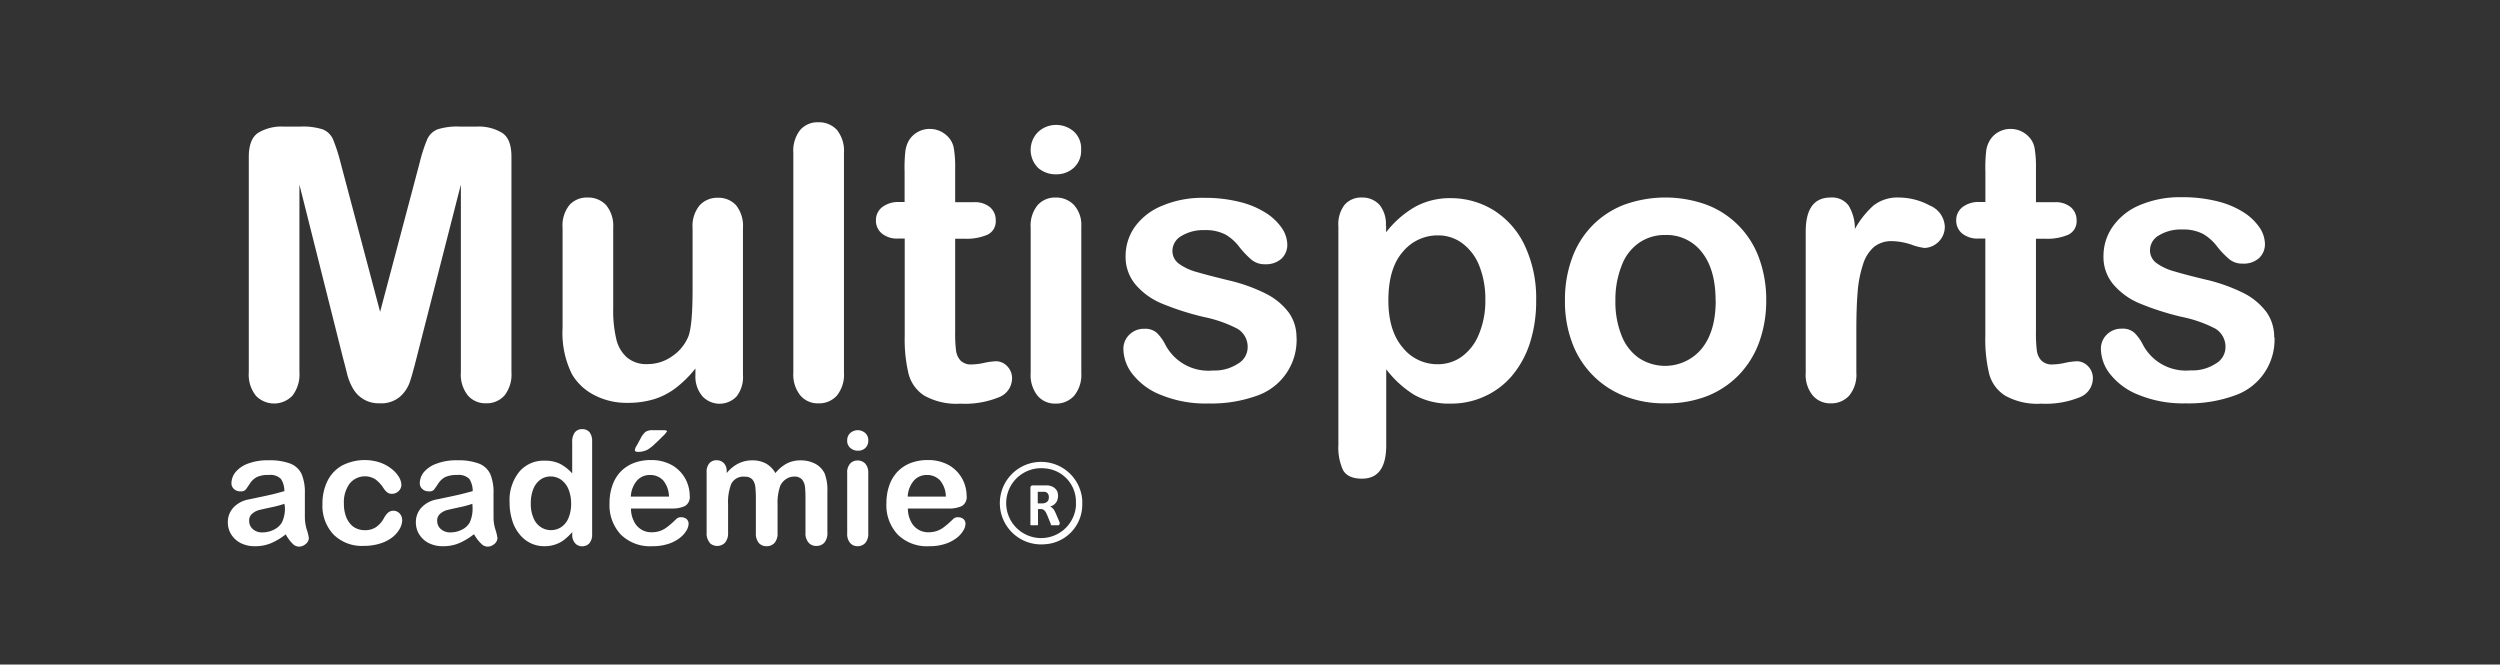 <svg id="Calque_1" data-name="Calque 1" xmlns="http://www.w3.org/2000/svg" viewBox="0 0 395.01 105"><rect x="0" y="0" width="395.01" height="105" fill="#333333" stroke="none"/><g id="Rectangle_5" data-name="Rectangle 5"><path id="Tracé_138" data-name="Tracé 138" d="M153,368.46H443A52.5,52.5,0,0,1,495.46,421v0h0a52.5,52.5,0,0,1-52.5,52.5H153A52.5,52.5,0,0,1,100.45,421h0a52.49,52.49,0,0,1,52.46-52.54Z" transform="translate(-100.45 -368.46)" style="fill:none"/><path id="Tracé_139" data-name="Tracé 139" d="M443,473.46H153a52.5,52.5,0,0,1,0-105H443a52.5,52.5,0,0,1,0,105Zm-290-95a42.5,42.5,0,0,0,0,85H443a42.5,42.5,0,0,0,0-85Z" transform="translate(-100.45 -368.46)" style="fill:none"/></g><g id="Multisports"><g id="Groupe_19" data-name="Groupe 19"><path id="Tracé_140" data-name="Tracé 140" d="M154.64,425l-6.88-27.37v29.65a5.47,5.47,0,0,1-1.1,3.69,4,4,0,0,1-5.66.14l-.13-.14a5.33,5.33,0,0,1-1.11-3.71v-34c0-1.88.49-3.14,1.46-3.8a7.09,7.09,0,0,1,4-1h2.69a10.32,10.32,0,0,1,3.53.44,3,3,0,0,1,1.63,1.58,26.88,26.88,0,0,1,1.2,3.72l6.24,23.53,6.24-23.53a24.43,24.43,0,0,1,1.2-3.72,3,3,0,0,1,1.63-1.58,10.26,10.26,0,0,1,3.53-.44h2.69a7.13,7.13,0,0,1,4,1c1,.66,1.46,1.92,1.46,3.8v34a5.37,5.37,0,0,1-1.1,3.69,3.74,3.74,0,0,1-2.94,1.23,3.64,3.64,0,0,1-2.84-1.23,5.28,5.28,0,0,1-1.11-3.69V397.62l-7,27.38c-.45,1.77-.81,3.08-1.1,3.91a5.38,5.38,0,0,1-1.57,2.27,4.54,4.54,0,0,1-3.16,1,4.62,4.62,0,0,1-4.22-2.34,8.8,8.8,0,0,1-.92-2.27C155.1,426.75,154.88,425.88,154.64,425Z" transform="translate(-100.45 -368.46)" style="fill:#fff"/><path id="Tracé_141" data-name="Tracé 141" d="M210.33,427.68v-1a17.74,17.74,0,0,1-3,3,11.17,11.17,0,0,1-3.46,1.83,14.15,14.15,0,0,1-4.28.6,11,11,0,0,1-5.2-1.2,8.67,8.67,0,0,1-3.56-3.31,14.59,14.59,0,0,1-1.49-7.32V404.45a5.16,5.16,0,0,1,1.08-3.59,3.69,3.69,0,0,1,2.87-1.19,3.86,3.86,0,0,1,2.93,1.2,5.15,5.15,0,0,1,1.12,3.58v12.8a19.28,19.28,0,0,0,.46,4.67,5.55,5.55,0,0,0,1.69,3,4.74,4.74,0,0,0,3.3,1.07,6.66,6.66,0,0,0,3.8-1.2,7,7,0,0,0,2.61-3.13q.68-1.71.68-7.45v-9.72a5.1,5.1,0,0,1,1.11-3.58,3.76,3.76,0,0,1,2.9-1.2,3.72,3.72,0,0,1,2.87,1.19,5.21,5.21,0,0,1,1.08,3.59v23.17a5,5,0,0,1-1,3.43,3.71,3.71,0,0,1-5.39,0,4.8,4.8,0,0,1-1.12-3.37Z" transform="translate(-100.45 -368.46)" style="fill:#fff"/><path id="Tracé_142" data-name="Tracé 142" d="M225.8,427.33V392.64a5.32,5.32,0,0,1,1.07-3.63,3.64,3.64,0,0,1,2.89-1.23,3.83,3.83,0,0,1,2.93,1.21,5.29,5.29,0,0,1,1.11,3.65v34.69a5.27,5.27,0,0,1-1.13,3.65,3.77,3.77,0,0,1-2.91,1.21,3.59,3.59,0,0,1-2.86-1.26,5.24,5.24,0,0,1-1.1-3.6Z" transform="translate(-100.45 -368.46)" style="fill:#fff"/><path id="Tracé_143" data-name="Tracé 143" d="M242.5,400.38h.88v-4.81a23.14,23.14,0,0,1,.1-3,4.52,4.52,0,0,1,.57-1.89,3.67,3.67,0,0,1,1.35-1.33,3.86,3.86,0,0,1,2-.52,3.94,3.94,0,0,1,2.75,1.15,3.44,3.44,0,0,1,1,1.86,17.18,17.18,0,0,1,.22,3.12v5.45h2.93a3.74,3.74,0,0,1,2.59.8,2.68,2.68,0,0,1,.89,2.07,2.32,2.32,0,0,1-1.27,2.25,8.33,8.33,0,0,1-3.65.65h-1.49v14.7a21.43,21.43,0,0,0,.13,2.89,2.92,2.92,0,0,0,.7,1.64,2.35,2.35,0,0,0,1.86.63,9.52,9.52,0,0,0,1.91-.25,10.64,10.64,0,0,1,1.87-.25,2.43,2.43,0,0,1,1.75.78,2.69,2.69,0,0,1,.77,1.92,3.22,3.22,0,0,1-2.11,3,14.3,14.3,0,0,1-6.06,1,10.39,10.39,0,0,1-5.68-1.26A5.82,5.82,0,0,1,244,427.5a23.36,23.36,0,0,1-.6-5.95v-15.4h-1a3.79,3.79,0,0,1-2.64-.82,2.62,2.62,0,0,1-.91-2.08,2.58,2.58,0,0,1,1-2.07,4.2,4.2,0,0,1,2.68-.8Z" transform="translate(-100.45 -368.46)" style="fill:#fff"/><path id="Tracé_144" data-name="Tracé 144" d="M267.35,396a4.19,4.19,0,0,1-2.86-1,4,4,0,0,1,0-5.7,4.1,4.1,0,0,1,2.83-1.1,4.22,4.22,0,0,1,2.75,1,3.59,3.59,0,0,1,1.2,2.9,3.63,3.63,0,0,1-1.17,2.88A4,4,0,0,1,267.35,396Zm3.95,8.26v23.12a5.21,5.21,0,0,1-1.14,3.62,3.82,3.82,0,0,1-2.9,1.23A3.59,3.59,0,0,1,264.4,431a5.24,5.24,0,0,1-1.1-3.6V404.45a5.1,5.1,0,0,1,1.1-3.58,3.68,3.68,0,0,1,2.86-1.2,3.88,3.88,0,0,1,2.9,1.2,4.68,4.68,0,0,1,1.14,3.34Z" transform="translate(-100.45 -368.46)" style="fill:#fff"/><path id="Tracé_145" data-name="Tracé 145" d="M305.31,421.73A9.3,9.3,0,0,1,299,431a21.27,21.27,0,0,1-7.66,1.21,18.42,18.42,0,0,1-7.38-1.32,10.5,10.5,0,0,1-4.54-3.29,6.56,6.56,0,0,1-1.47-4,3.11,3.11,0,0,1,.94-2.26,3.26,3.26,0,0,1,2.37-.93,2.79,2.79,0,0,1,1.94.61,7,7,0,0,1,1.29,1.73,7.67,7.67,0,0,0,7.61,4.25,6.72,6.72,0,0,0,3.94-1.07,3,3,0,0,0,1.54-2.45,3.32,3.32,0,0,0-1.6-3.07,20.14,20.14,0,0,0-5.25-1.85,42.85,42.85,0,0,1-6.73-2.15,10.94,10.94,0,0,1-4.14-3,6.77,6.77,0,0,1-1.56-4.54,8,8,0,0,1,1.44-4.54A9.83,9.83,0,0,1,284,401a16.31,16.31,0,0,1,6.76-1.28,22.35,22.35,0,0,1,5.58.65,13.88,13.88,0,0,1,4.13,1.73,8.73,8.73,0,0,1,2.52,2.4,4.79,4.79,0,0,1,.86,2.58,3,3,0,0,1-.92,2.25,3.65,3.65,0,0,1-2.62.88,3.19,3.19,0,0,1-2.1-.7,13.77,13.77,0,0,1-2-2.11,7.37,7.37,0,0,0-2.13-1.88,6.8,6.8,0,0,0-3.34-.7,6.62,6.62,0,0,0-3.61.92,2.71,2.71,0,0,0-1.43,2.3,2.47,2.47,0,0,0,1,2.07,8.5,8.5,0,0,0,2.84,1.33c1.19.35,2.84.78,4.93,1.29a26.33,26.33,0,0,1,6.07,2.17,10.28,10.28,0,0,1,3.58,3,6.64,6.64,0,0,1,1.18,3.83Z" transform="translate(-100.45 -368.46)" style="fill:#fff"/><path id="Tracé_146" data-name="Tracé 146" d="M319.46,404.16v1a15.7,15.7,0,0,1,4.69-4.08,11.45,11.45,0,0,1,5.51-1.31,12.87,12.87,0,0,1,6.8,1.91,13.19,13.19,0,0,1,4.9,5.56,19.49,19.49,0,0,1,1.81,8.67,21.69,21.69,0,0,1-1,6.79,15.3,15.3,0,0,1-2.86,5.18A12.32,12.32,0,0,1,335,431.1a12.53,12.53,0,0,1-5.32,1.13,11.22,11.22,0,0,1-5.76-1.37,16.5,16.5,0,0,1-4.44-4.05v12c0,3.52-1.27,5.28-3.83,5.28-1.51,0-2.5-.46-3-1.36a8.59,8.59,0,0,1-.73-4V404.21a5,5,0,0,1,1-3.41,3.46,3.46,0,0,1,2.73-1.13,3.65,3.65,0,0,1,2.77,1.16,4.76,4.76,0,0,1,1,3.33Zm15.68,11.63a14.08,14.08,0,0,0-1-5.44,8.07,8.07,0,0,0-2.68-3.48,6.37,6.37,0,0,0-3.79-1.22,7.12,7.12,0,0,0-5.58,2.61c-1.52,1.74-2.27,4.29-2.27,7.67,0,3.19.75,5.66,2.25,7.43a7,7,0,0,0,5.6,2.65,6.43,6.43,0,0,0,3.69-1.16,8.07,8.07,0,0,0,2.72-3.47A13.73,13.73,0,0,0,335.14,415.79Z" transform="translate(-100.45 -368.46)" style="fill:#fff"/><path id="Tracé_147" data-name="Tracé 147" d="M379.52,415.93a19.17,19.17,0,0,1-1.11,6.59,14.72,14.72,0,0,1-3.22,5.19,14.38,14.38,0,0,1-5,3.33,17.68,17.68,0,0,1-6.59,1.15,17.17,17.17,0,0,1-6.54-1.17,14.33,14.33,0,0,1-8.24-8.51,18.46,18.46,0,0,1-1.1-6.58,18.88,18.88,0,0,1,1.11-6.65,14.29,14.29,0,0,1,3.19-5.15,14.12,14.12,0,0,1,5-3.3,19.12,19.12,0,0,1,13.13,0,14.15,14.15,0,0,1,8.27,8.5A19,19,0,0,1,379.52,415.93Zm-8,0c0-3.26-.72-5.79-2.16-7.61a7,7,0,0,0-5.78-2.73,7.12,7.12,0,0,0-4.13,1.22,7.54,7.54,0,0,0-2.76,3.59,14.53,14.53,0,0,0-1,5.53,14.26,14.26,0,0,0,.95,5.48,7.75,7.75,0,0,0,2.72,3.59,7.52,7.52,0,0,0,10-1.49c1.46-1.83,2.18-4.35,2.18-7.58Z" transform="translate(-100.45 -368.46)" style="fill:#fff"/><path id="Tracé_148" data-name="Tracé 148" d="M393.76,420.65v6.68a5.17,5.17,0,0,1-1.14,3.65,3.8,3.8,0,0,1-2.9,1.21,3.64,3.64,0,0,1-2.84-1.23,5.17,5.17,0,0,1-1.12-3.63V405.06q0-5.37,3.9-5.39a3.26,3.26,0,0,1,2.87,1.26,7,7,0,0,1,1,3.72,14.09,14.09,0,0,1,2.94-3.72,6.13,6.13,0,0,1,4-1.26,10.34,10.34,0,0,1,4.89,1.26,3.79,3.79,0,0,1,2.38,3.34,3.36,3.36,0,0,1-3.2,3.37,9.56,9.56,0,0,1-2.12-.54,10.24,10.24,0,0,0-3-.54,4.4,4.4,0,0,0-2.88.92,6,6,0,0,0-1.72,2.74,18.17,18.17,0,0,0-.85,4.32Q393.76,417,393.76,420.65Z" transform="translate(-100.45 -368.46)" style="fill:#fff"/><path id="Tracé_149" data-name="Tracé 149" d="M413.27,400.38h.88v-4.81a23.14,23.14,0,0,1,.1-3,4.26,4.26,0,0,1,.58-1.89,3.56,3.56,0,0,1,1.34-1.33,3.86,3.86,0,0,1,2-.52,3.94,3.94,0,0,1,2.75,1.15,3.44,3.44,0,0,1,1,1.86,17.18,17.18,0,0,1,.22,3.12v5.45h2.93a3.74,3.74,0,0,1,2.59.8,2.67,2.67,0,0,1,.9,2.07,2.33,2.33,0,0,1-1.28,2.25,8.33,8.33,0,0,1-3.65.65h-1.49v14.7a21.43,21.43,0,0,0,.13,2.89,2.8,2.8,0,0,0,.71,1.64,2.35,2.35,0,0,0,1.86.63,9.43,9.43,0,0,0,1.9-.25,10.63,10.63,0,0,1,1.88-.25,2.41,2.41,0,0,1,1.74.78,2.61,2.61,0,0,1,.77,1.92,3.22,3.22,0,0,1-2.1,3,14.32,14.32,0,0,1-6.07,1,10.39,10.39,0,0,1-5.68-1.26,5.82,5.82,0,0,1-2.54-3.48,23.36,23.36,0,0,1-.6-5.95v-15.4h-1.05a3.84,3.84,0,0,1-2.64-.82,2.65,2.65,0,0,1-.91-2.08,2.58,2.58,0,0,1,1-2.07,4.15,4.15,0,0,1,2.73-.8Z" transform="translate(-100.45 -368.46)" style="fill:#fff"/><path id="Tracé_150" data-name="Tracé 150" d="M459.83,421.73a9.32,9.32,0,0,1-6.38,9.25,21.27,21.27,0,0,1-7.66,1.21,18.42,18.42,0,0,1-7.38-1.32,10.64,10.64,0,0,1-4.54-3.29,6.56,6.56,0,0,1-1.47-4,3.11,3.11,0,0,1,.94-2.26,3.26,3.26,0,0,1,2.37-.93,2.79,2.79,0,0,1,1.94.61,7,7,0,0,1,1.29,1.73,7.67,7.67,0,0,0,7.61,4.25,6.74,6.74,0,0,0,4-1.07,3,3,0,0,0,1.53-2.45,3.34,3.34,0,0,0-1.59-3.07,20.08,20.08,0,0,0-5.26-1.85,42.85,42.85,0,0,1-6.73-2.15,11,11,0,0,1-4.14-3,6.71,6.71,0,0,1-1.55-4.54,8,8,0,0,1,1.43-4.54,9.81,9.81,0,0,1,4.23-3.41,16.31,16.31,0,0,1,6.76-1.28,22.35,22.35,0,0,1,5.58.65,13.88,13.88,0,0,1,4.13,1.73,8.73,8.73,0,0,1,2.52,2.4,4.79,4.79,0,0,1,.86,2.58,3,3,0,0,1-.92,2.25,3.61,3.61,0,0,1-2.62.88,3.17,3.17,0,0,1-2.1-.7,13.77,13.77,0,0,1-2-2.11,7.54,7.54,0,0,0-2.14-1.88,6.8,6.8,0,0,0-3.34-.7,6.62,6.62,0,0,0-3.61.92,2.71,2.71,0,0,0-1.43,2.3,2.47,2.47,0,0,0,1,2.07,8.55,8.55,0,0,0,2.85,1.33q1.79.54,4.92,1.29a27.06,27.06,0,0,1,6.08,2.17,10.24,10.24,0,0,1,3.57,3,6.73,6.73,0,0,1,1.2,3.93Z" transform="translate(-100.45 -368.46)" style="fill:#fff"/></g></g><g id="académie"><g id="Groupe_20" data-name="Groupe 20"><path id="Tracé_151" data-name="Tracé 151" d="M145.6,452.89a10.52,10.52,0,0,1-2.34,1.4,6.33,6.33,0,0,1-2.54.47,4.72,4.72,0,0,1-2.25-.5,3.71,3.71,0,0,1-1.49-1.37,3.51,3.51,0,0,1-.53-1.89,3.35,3.35,0,0,1,.87-2.33,4.37,4.37,0,0,1,2.38-1.29l1.57-.33c.84-.17,1.56-.33,2.16-.47s1.25-.32,1.95-.52a3.48,3.48,0,0,0-.54-1.93,2.36,2.36,0,0,0-1.94-.62,4,4,0,0,0-1.91.35,3,3,0,0,0-1.1,1.07c-.21.32-.42.63-.65.93a1,1,0,0,1-.81.23,1.36,1.36,0,0,1-1-.36,1.17,1.17,0,0,1-.41-.93,2.82,2.82,0,0,1,.62-1.71,4.6,4.6,0,0,1,1.94-1.36,8.75,8.75,0,0,1,3.29-.54,9.22,9.22,0,0,1,3.45.52,3.29,3.29,0,0,1,1.78,1.64,7.34,7.34,0,0,1,.52,3v3.82a6.79,6.79,0,0,0,.31,2,6.77,6.77,0,0,1,.32,1.31,1.25,1.25,0,0,1-.49.93,1.63,1.63,0,0,1-1.09.42,1.41,1.41,0,0,1-1-.48A5.91,5.91,0,0,1,145.6,452.89Zm-.22-4.83a15.94,15.94,0,0,1-2.13.57c-.94.2-1.58.35-1.94.44a2.65,2.65,0,0,0-1,.55,1.36,1.36,0,0,0-.49,1.14,1.67,1.67,0,0,0,.57,1.29,2.07,2.07,0,0,0,1.5.53,3.91,3.91,0,0,0,1.83-.43A2.93,2.93,0,0,0,145,451a5.08,5.08,0,0,0,.46-2.49Z" transform="translate(-100.45 -368.46)" style="fill:#fff"/><path id="Tracé_152" data-name="Tracé 152" d="M164,450.64a2.91,2.91,0,0,1-.37,1.33,4.63,4.63,0,0,1-1.14,1.35,6,6,0,0,1-1.92,1,8.3,8.3,0,0,1-2.61.39,6.35,6.35,0,0,1-4.82-1.8,6.61,6.61,0,0,1-1.74-4.83,8,8,0,0,1,.79-3.62,5.7,5.7,0,0,1,2.3-2.44,7.78,7.78,0,0,1,6-.48,6.39,6.39,0,0,1,1.83,1,4.64,4.64,0,0,1,1.15,1.27,2.57,2.57,0,0,1,.4,1.26,1.36,1.36,0,0,1-.45,1,1.45,1.45,0,0,1-1.08.41,1.07,1.07,0,0,1-.69-.21,2.86,2.86,0,0,1-.61-.69,5.31,5.31,0,0,0-1.28-1.39,3.11,3.11,0,0,0-4.07.69,4.93,4.93,0,0,0-.9,3.15,5.6,5.6,0,0,0,.23,1.73,3.76,3.76,0,0,0,.67,1.34,2.74,2.74,0,0,0,1.06.85,3.2,3.2,0,0,0,1.37.28,3.06,3.06,0,0,0,1.71-.46,4,4,0,0,0,1.27-1.42,3.33,3.33,0,0,1,.66-.88,1.22,1.22,0,0,1,.86-.31,1.33,1.33,0,0,1,1,.46A1.59,1.59,0,0,1,164,450.64Z" transform="translate(-100.45 -368.46)" style="fill:#fff"/><path id="Tracé_153" data-name="Tracé 153" d="M175.31,452.89a10.52,10.52,0,0,1-2.34,1.4,6.31,6.31,0,0,1-2.53.47,4.76,4.76,0,0,1-2.26-.5,3.71,3.71,0,0,1-1.49-1.37,3.51,3.51,0,0,1-.53-1.89,3.35,3.35,0,0,1,.87-2.33,4.37,4.37,0,0,1,2.38-1.29l1.58-.33c.83-.17,1.55-.33,2.15-.47s1.25-.32,2-.52a3.56,3.56,0,0,0-.53-1.93,2.41,2.41,0,0,0-1.95-.62,4.3,4.3,0,0,0-1.91.35,3.13,3.13,0,0,0-1.1,1.07c-.21.32-.42.63-.65.93a1,1,0,0,1-.81.23,1.36,1.36,0,0,1-1-.36,1.17,1.17,0,0,1-.41-.93,2.82,2.82,0,0,1,.62-1.71,4.62,4.62,0,0,1,2-1.36,8.7,8.7,0,0,1,3.28-.54,9.22,9.22,0,0,1,3.45.52,3.29,3.29,0,0,1,1.78,1.64,7.34,7.34,0,0,1,.52,3v3.82a6.43,6.43,0,0,0,.31,2,7.55,7.55,0,0,1,.31,1.31,1.25,1.25,0,0,1-.49.93,1.63,1.63,0,0,1-1.09.42,1.41,1.41,0,0,1-1-.48,6.33,6.33,0,0,1-1.11-1.46Zm-.22-4.83a15.94,15.94,0,0,1-2.13.57c-.93.2-1.58.35-1.94.44a2.65,2.65,0,0,0-1,.55,1.36,1.36,0,0,0-.49,1.14,1.67,1.67,0,0,0,.57,1.29,2.16,2.16,0,0,0,1.5.53,3.91,3.91,0,0,0,1.83-.43,2.83,2.83,0,0,0,1.23-1.12,5.19,5.19,0,0,0,.45-2.49Z" transform="translate(-100.45 -368.46)" style="fill:#fff"/><path id="Tracé_154" data-name="Tracé 154" d="M190.87,452.86v-.33a9.18,9.18,0,0,1-1.32,1.25,4.78,4.78,0,0,1-1.42.73,5,5,0,0,1-1.67.25,4.81,4.81,0,0,1-2.21-.5,5,5,0,0,1-1.76-1.45,6.1,6.1,0,0,1-1.13-2.21,9.08,9.08,0,0,1-.39-2.74A7.1,7.1,0,0,1,182.5,443a5,5,0,0,1,4-1.75,5.4,5.4,0,0,1,2.43.49,7.09,7.09,0,0,1,1.93,1.52v-4.92a2.44,2.44,0,0,1,.41-1.55,1.38,1.38,0,0,1,1.17-.52,1.46,1.46,0,0,1,1.16.48,2.25,2.25,0,0,1,.41,1.42v14.7a2.09,2.09,0,0,1-.44,1.43,1.44,1.44,0,0,1-1.13.47,1.39,1.39,0,0,1-1.13-.49A1.94,1.94,0,0,1,190.87,452.86ZM184.32,448a5.5,5.5,0,0,0,.42,2.3,3.08,3.08,0,0,0,1.15,1.44,2.84,2.84,0,0,0,1.6.48,2.87,2.87,0,0,0,1.61-.46,3.15,3.15,0,0,0,1.15-1.4,5.76,5.76,0,0,0,.44-2.36,5.83,5.83,0,0,0-.44-2.29,3.44,3.44,0,0,0-1.17-1.47,2.91,2.91,0,0,0-1.61-.5,2.73,2.73,0,0,0-1.64.51,3.36,3.36,0,0,0-1.12,1.49,5.82,5.82,0,0,0-.39,2.26Z" transform="translate(-100.45 -368.46)" style="fill:#fff"/><path id="Tracé_155" data-name="Tracé 155" d="M206.67,448.81h-6.52a4.32,4.32,0,0,0,.46,2,3,3,0,0,0,2.81,1.75,4.08,4.08,0,0,0,1.09-.14,3.72,3.72,0,0,0,1-.44,8.82,8.82,0,0,0,.86-.65c.26-.22.59-.53,1-.92a1,1,0,0,1,.73-.22,1.26,1.26,0,0,1,.83.28,1,1,0,0,1,.32.79,2.2,2.2,0,0,1-.36,1.06,4.2,4.2,0,0,1-1.06,1.16,6,6,0,0,1-1.8.92,7.76,7.76,0,0,1-2.48.36,6.57,6.57,0,0,1-5-1.83,6.77,6.77,0,0,1-1.79-5,8.23,8.23,0,0,1,.44-2.74,6.05,6.05,0,0,1,1.28-2.17,5.77,5.77,0,0,1,2.08-1.39,7.45,7.45,0,0,1,2.73-.48,6.69,6.69,0,0,1,3.36.82,5.58,5.58,0,0,1,2.09,2.14,5.75,5.75,0,0,1,.69,2.66,1.68,1.68,0,0,1-.72,1.63,4.63,4.63,0,0,1-2,.41Zm-6.52-1.89h6a4.11,4.11,0,0,0-.92-2.56,2.79,2.79,0,0,0-2.11-.85,2.66,2.66,0,0,0-2,.86,4.2,4.2,0,0,0-1,2.55Zm3.42-10.49h1.64q.63,0,.63.18a3.79,3.79,0,0,1-.69.8c-.45.46-.91.9-1.38,1.33a6.19,6.19,0,0,1-1,.77,3.39,3.39,0,0,1-1.49.35c-.35,0-.52-.1-.52-.3a1.69,1.69,0,0,1,.31-.73l.55-1a3.6,3.6,0,0,1,.83-1.14,2.06,2.06,0,0,1,1.12-.26Z" transform="translate(-100.45 -368.46)" style="fill:#fff"/><path id="Tracé_156" data-name="Tracé 156" d="M223.31,448.23v4.44a2.26,2.26,0,0,1-.48,1.57,1.64,1.64,0,0,1-1.26.52,1.55,1.55,0,0,1-1.23-.52,2.28,2.28,0,0,1-.46-1.57v-5.31a16.73,16.73,0,0,0-.09-2,2.2,2.2,0,0,0-.46-1.14,1.51,1.51,0,0,0-1.2-.44A2.13,2.13,0,0,0,216,444.9a7.86,7.86,0,0,0-.51,3.22v4.51a2.3,2.3,0,0,1-.47,1.56,1.72,1.72,0,0,1-2.44.05l0-.05a2.2,2.2,0,0,1-.48-1.56v-9.54a2.06,2.06,0,0,1,.43-1.43,1.48,1.48,0,0,1,1.14-.48,1.58,1.58,0,0,1,1.14.45,1.74,1.74,0,0,1,.46,1.27v.31a5.71,5.71,0,0,1,1.86-1.52,4.87,4.87,0,0,1,2.19-.49,4.4,4.4,0,0,1,2.16.5,4,4,0,0,1,1.49,1.51,5.9,5.9,0,0,1,1.81-1.52,4.64,4.64,0,0,1,2.14-.49,4.94,4.94,0,0,1,2.35.54,3.45,3.45,0,0,1,1.48,1.54,7.25,7.25,0,0,1,.43,2.84v6.51a2.26,2.26,0,0,1-.48,1.57,1.64,1.64,0,0,1-1.26.52,1.57,1.57,0,0,1-1.24-.53,2.2,2.2,0,0,1-.48-1.56V447a16.51,16.51,0,0,0-.09-1.72,2.21,2.21,0,0,0-.49-1.09,1.6,1.6,0,0,0-1.23-.43,2.28,2.28,0,0,0-1.25.39,2.59,2.59,0,0,0-.92,1.05A8.11,8.11,0,0,0,223.31,448.23Z" transform="translate(-100.45 -368.46)" style="fill:#fff"/><path id="Tracé_157" data-name="Tracé 157" d="M236,439.67a1.73,1.73,0,0,1-1.19-.43,1.46,1.46,0,0,1-.5-1.21,1.51,1.51,0,0,1,.51-1.17,1.79,1.79,0,0,1,2.32,0,1.49,1.49,0,0,1,.5,1.21,1.53,1.53,0,0,1-.49,1.2A1.62,1.62,0,0,1,236,439.67Zm1.64,3.44v9.63a2.2,2.2,0,0,1-.47,1.51,1.61,1.61,0,0,1-1.21.51,1.46,1.46,0,0,1-1.19-.52,2.13,2.13,0,0,1-.46-1.5v-9.53a2.06,2.06,0,0,1,.46-1.49,1.52,1.52,0,0,1,1.19-.5,1.64,1.64,0,0,1,1.21.5,2.08,2.08,0,0,1,.47,1.39Z" transform="translate(-100.45 -368.46)" style="fill:#fff"/><path id="Tracé_158" data-name="Tracé 158" d="M250.42,448.81H243.9a4.32,4.32,0,0,0,.46,2,3,3,0,0,0,2.81,1.75,4.08,4.08,0,0,0,1.09-.14,3.72,3.72,0,0,0,1-.44,8.82,8.82,0,0,0,.86-.65c.26-.22.59-.53,1-.92a1,1,0,0,1,.73-.22,1.26,1.26,0,0,1,.83.28,1,1,0,0,1,.32.79,2.2,2.2,0,0,1-.36,1.06,4.2,4.2,0,0,1-1.06,1.16,6,6,0,0,1-1.8.92,7.76,7.76,0,0,1-2.48.36,6.57,6.57,0,0,1-5-1.83,6.77,6.77,0,0,1-1.79-5,8.23,8.23,0,0,1,.44-2.74,6.05,6.05,0,0,1,1.28-2.17,5.77,5.77,0,0,1,2.08-1.39,7.45,7.45,0,0,1,2.73-.48,6.69,6.69,0,0,1,3.36.82,5.58,5.58,0,0,1,2.09,2.14,5.75,5.75,0,0,1,.69,2.66,1.68,1.68,0,0,1-.72,1.63A4.63,4.63,0,0,1,250.42,448.81Zm-6.52-1.89h6a4.11,4.11,0,0,0-.92-2.56,2.79,2.79,0,0,0-2.11-.85,2.66,2.66,0,0,0-2,.86,4.2,4.2,0,0,0-1,2.55Z" transform="translate(-100.45 -368.46)" style="fill:#fff"/></g></g><g id="R"><g id="Groupe_21" data-name="Groupe 21"><path id="Tracé_159" data-name="Tracé 159" d="M267.83,451.29a.15.15,0,0,1-.12.16h-1.12a.18.18,0,0,1-.1-.07.17.17,0,0,1,0-.1l-.57-1.41c-.07-.16-.14-.3-.2-.42a1.73,1.73,0,0,0-.22-.31,1,1,0,0,0-.27-.19,1.19,1.19,0,0,0-.37-.06h-.4v2.4a.14.14,0,0,1,0,.09.17.17,0,0,1-.1.07h-1a.14.14,0,0,1-.1-.07.07.07,0,0,1,0-.09v-5.73a.37.37,0,0,1,.11-.31.38.38,0,0,1,.27-.1H266a2.81,2.81,0,0,1,.69.18,1.6,1.6,0,0,1,.51.35,1.41,1.41,0,0,1,.33.5,2.08,2.08,0,0,1,0,1.24,1.4,1.4,0,0,1-.24.47,1.61,1.61,0,0,1-.38.36,1.93,1.93,0,0,1-.53.24,2,2,0,0,1,.27.17l.24.23a3.45,3.45,0,0,1,.2.32c.07.13.13.26.19.4l.54,1.25.09.27a.77.77,0,0,1-.07.16ZM266.17,447a.9.9,0,0,0-.14-.53.83.83,0,0,0-.46-.3h-1.15V448h.66a1.59,1.59,0,0,0,.48-.07,1,1,0,0,0,.34-.19.84.84,0,0,0,.2-.28A1,1,0,0,0,266.17,447Z" transform="translate(-100.45 -368.46)" style="fill:#fff"/></g></g><g id="Ellipse_2" data-name="Ellipse 2"><ellipse id="Ellipse_10" data-name="Ellipse 10" cx="165" cy="79.5" rx="6" ry="6.5" style="fill:none"/><path id="Tracé_160" data-name="Tracé 160" d="M265.45,454.46a6.52,6.52,0,1,1,6-7,4.67,4.67,0,0,1,0,.52A6.27,6.27,0,0,1,265.45,454.46Zm0-12a5.52,5.52,0,1,0,5,6,4.53,4.53,0,0,0,0-.52A5.28,5.28,0,0,0,265.45,442.46Z" transform="translate(-100.45 -368.46)" style="fill:#fff"/></g></svg>